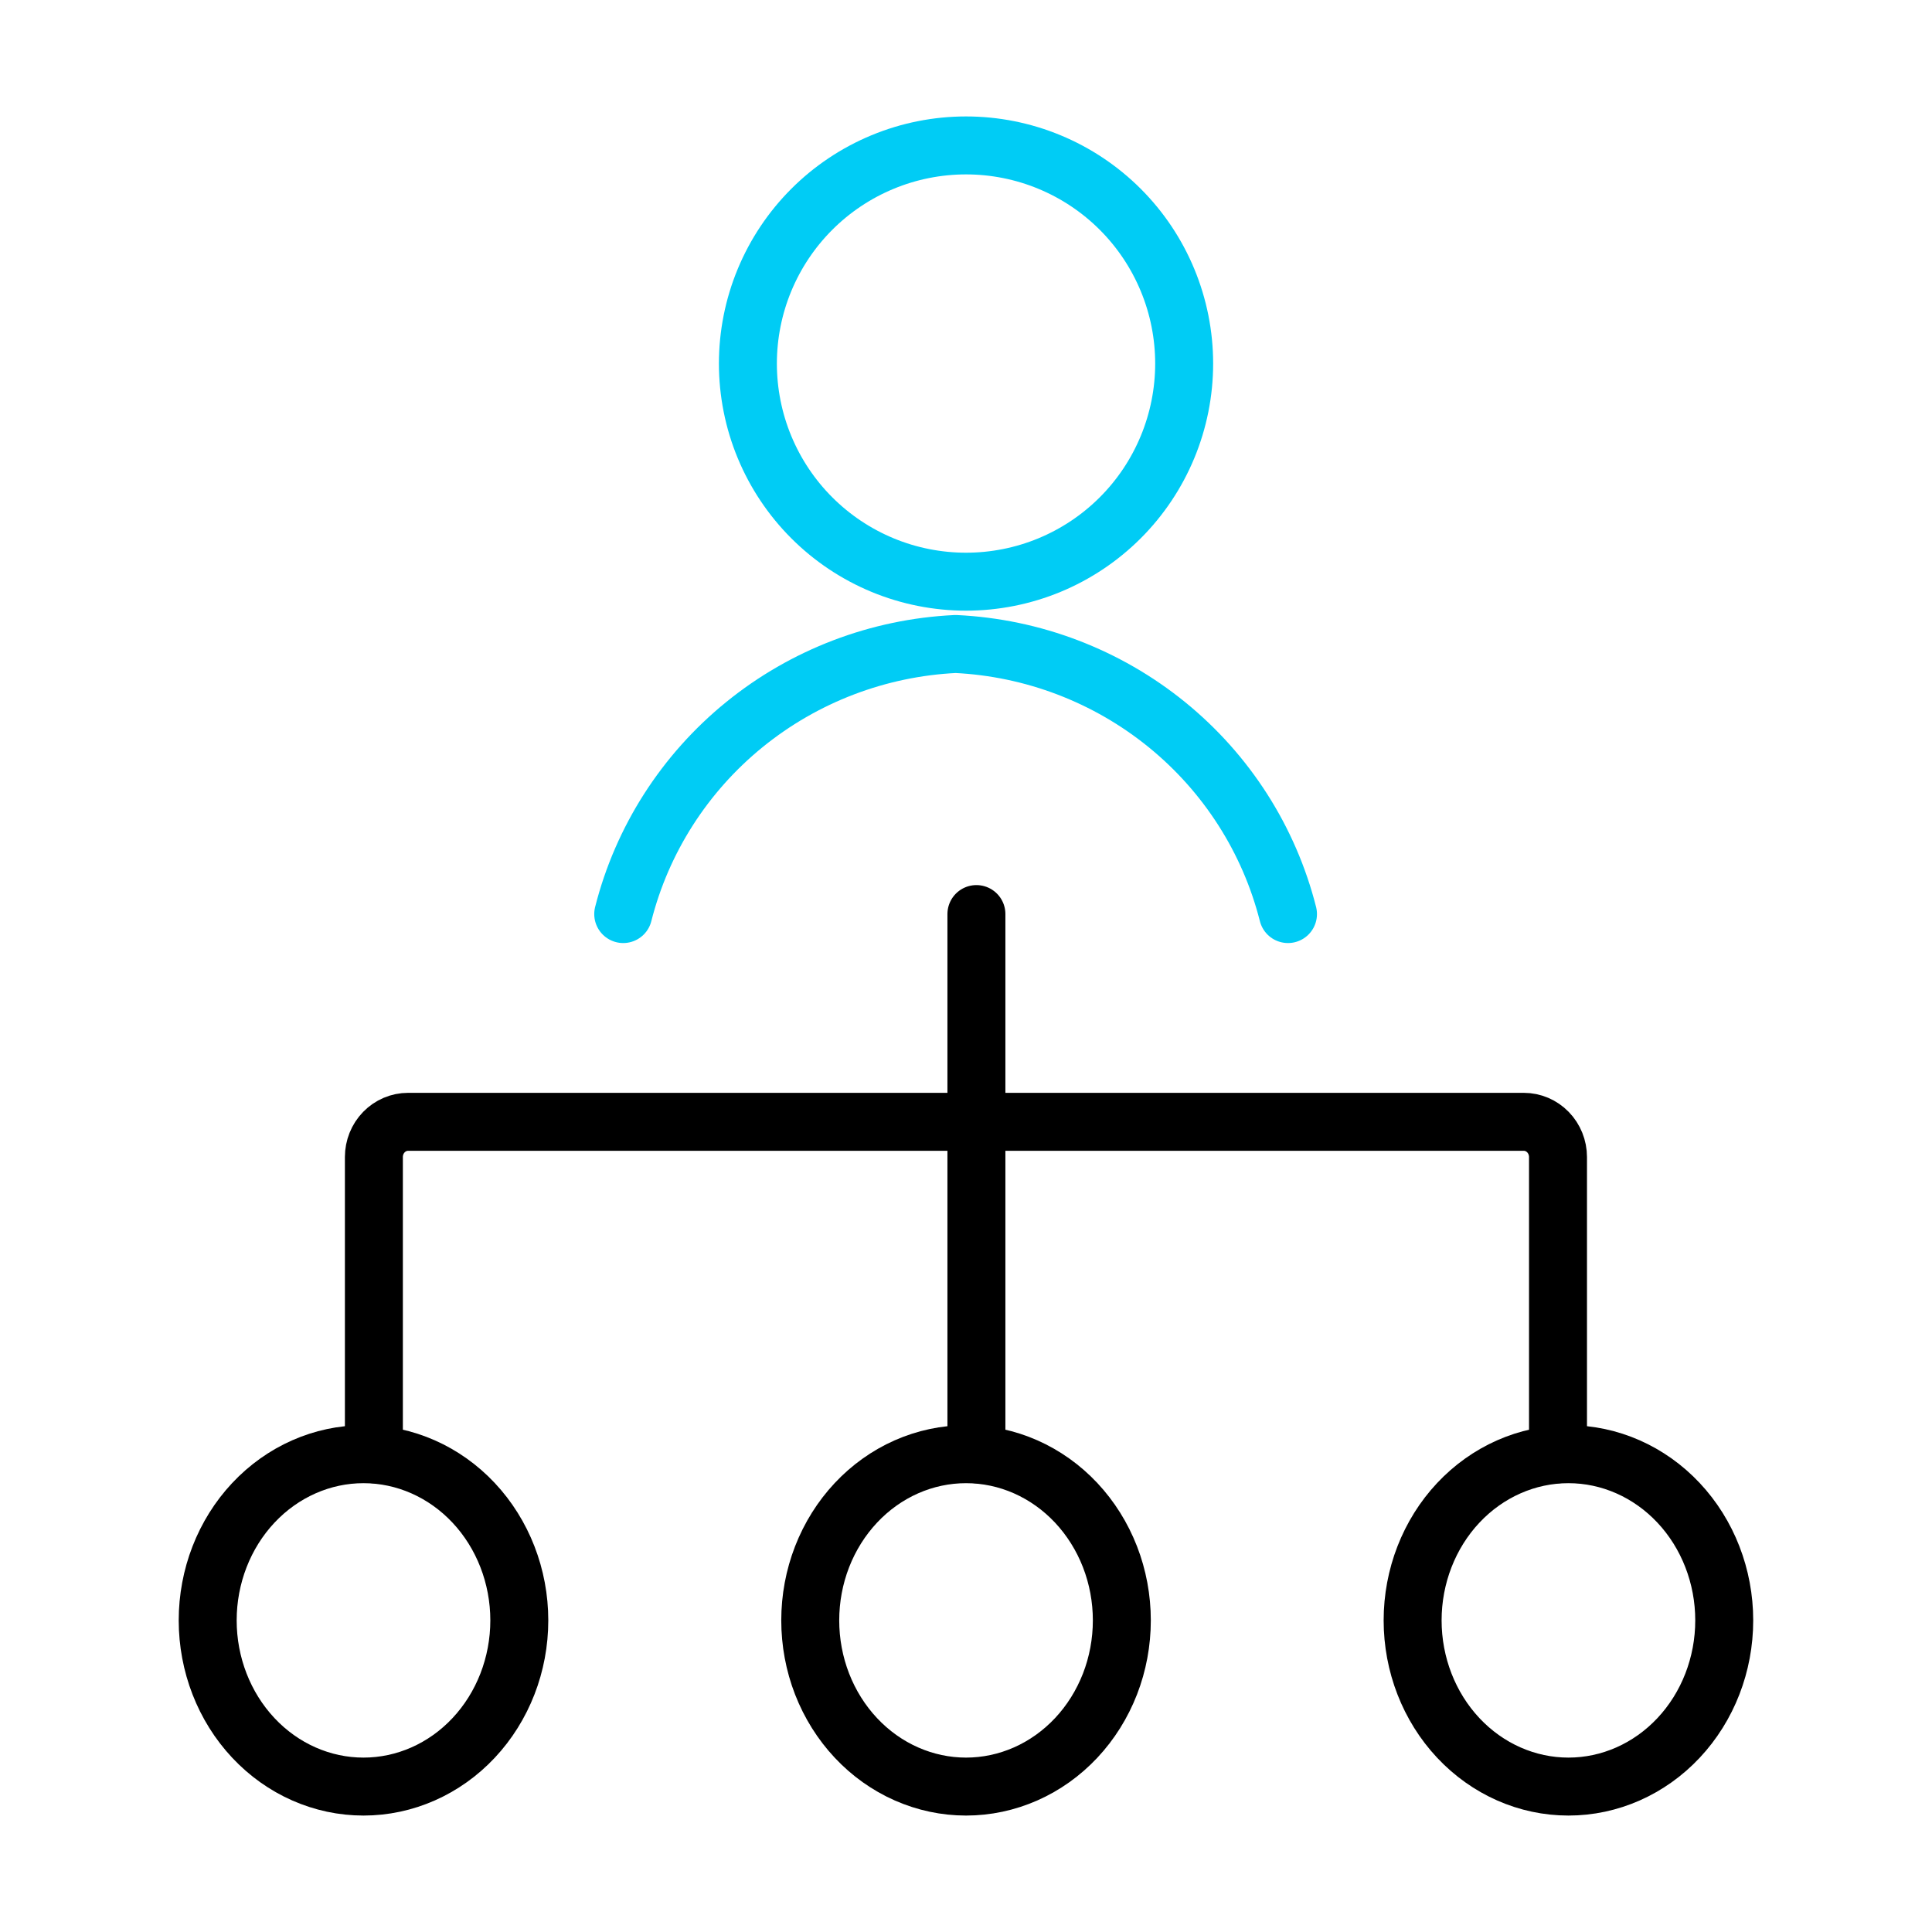 <svg width="100" height="100" viewBox="0 0 100 100" fill="none" xmlns="http://www.w3.org/2000/svg">
<path d="M19.352 75.269V59.888C19.352 59.404 19.538 58.941 19.87 58.599C20.203 58.257 20.654 58.065 21.123 58.065H78.87C79.34 58.065 79.791 58.257 80.123 58.599C80.455 58.941 80.642 59.404 80.642 59.888V75.269" stroke="black" stroke-width="3" stroke-linecap="round" stroke-linejoin="round"/>
<path d="M50.539 47.312V75.269" stroke="black" stroke-width="3" stroke-linecap="round" stroke-linejoin="round"/>
<path d="M10.75 83.871C10.75 86.152 11.6 88.34 13.112 89.953C14.624 91.567 16.676 92.473 18.814 92.473C20.953 92.473 23.005 91.567 24.517 89.953C26.029 88.34 26.879 86.152 26.879 83.871C26.879 81.589 26.029 79.401 24.517 77.788C23.005 76.175 20.953 75.269 18.814 75.269C16.676 75.269 14.624 76.175 13.112 77.788C11.6 79.401 10.75 81.589 10.75 83.871Z" stroke="black" stroke-width="3" stroke-linecap="round" stroke-linejoin="round"/>
<path d="M41.938 83.871C41.938 85 42.146 86.119 42.551 87.163C42.957 88.206 43.551 89.155 44.3 89.953C45.048 90.752 45.937 91.386 46.916 91.818C47.894 92.25 48.943 92.473 50.002 92.473C51.061 92.473 52.11 92.25 53.088 91.818C54.067 91.386 54.956 90.752 55.705 89.953C56.453 89.155 57.047 88.206 57.453 87.163C57.858 86.119 58.066 85 58.066 83.871C58.066 82.741 57.858 81.623 57.453 80.579C57.047 79.535 56.453 78.587 55.705 77.788C54.956 76.989 54.067 76.356 53.088 75.923C52.11 75.491 51.061 75.269 50.002 75.269C48.943 75.269 47.894 75.491 46.916 75.923C45.937 76.356 45.048 76.989 44.3 77.788C43.551 78.587 42.957 79.535 42.551 80.579C42.146 81.623 41.938 82.741 41.938 83.871Z" stroke="black" stroke-width="3" stroke-linecap="round" stroke-linejoin="round"/>
<path d="M73.117 83.871C73.117 86.152 73.967 88.34 75.479 89.953C76.992 91.567 79.043 92.473 81.182 92.473C83.32 92.473 85.372 91.567 86.884 89.953C88.397 88.34 89.246 86.152 89.246 83.871C89.246 81.589 88.397 79.401 86.884 77.788C85.372 76.175 83.32 75.269 81.182 75.269C79.043 75.269 76.992 76.175 75.479 77.788C73.967 79.401 73.117 81.589 73.117 83.871Z" stroke="black" stroke-width="3" stroke-linecap="round" stroke-linejoin="round"/>
<path d="M38.711 18.818C38.711 20.3 39.003 21.768 39.57 23.138C40.138 24.508 40.969 25.753 42.018 26.801C43.066 27.849 44.311 28.681 45.681 29.249C47.05 29.816 48.519 30.108 50.001 30.108C51.484 30.108 52.952 29.816 54.322 29.249C55.692 28.681 56.936 27.849 57.985 26.801C59.033 25.753 59.865 24.508 60.432 23.138C61 21.768 61.292 20.3 61.292 18.818C61.292 17.335 61 15.867 60.432 14.497C59.865 13.127 59.033 11.883 57.985 10.834C56.936 9.786 55.692 8.954 54.322 8.387C52.952 7.819 51.484 7.527 50.001 7.527C48.519 7.527 47.05 7.819 45.681 8.387C44.311 8.954 43.066 9.786 42.018 10.834C40.969 11.883 40.138 13.127 39.57 14.497C39.003 15.867 38.711 17.335 38.711 18.818Z" stroke="#00CCF5" stroke-width="3" stroke-linecap="round" stroke-linejoin="round"/>
<path d="M66.666 47.312C65.69 43.459 63.491 40.021 60.393 37.504C57.295 34.987 53.462 33.524 49.462 33.333C45.462 33.524 41.629 34.987 38.531 37.504C35.433 40.021 33.234 43.459 32.258 47.312" stroke="#00CCF5" stroke-width="3" stroke-linecap="round" stroke-linejoin="round"/>
</svg>
